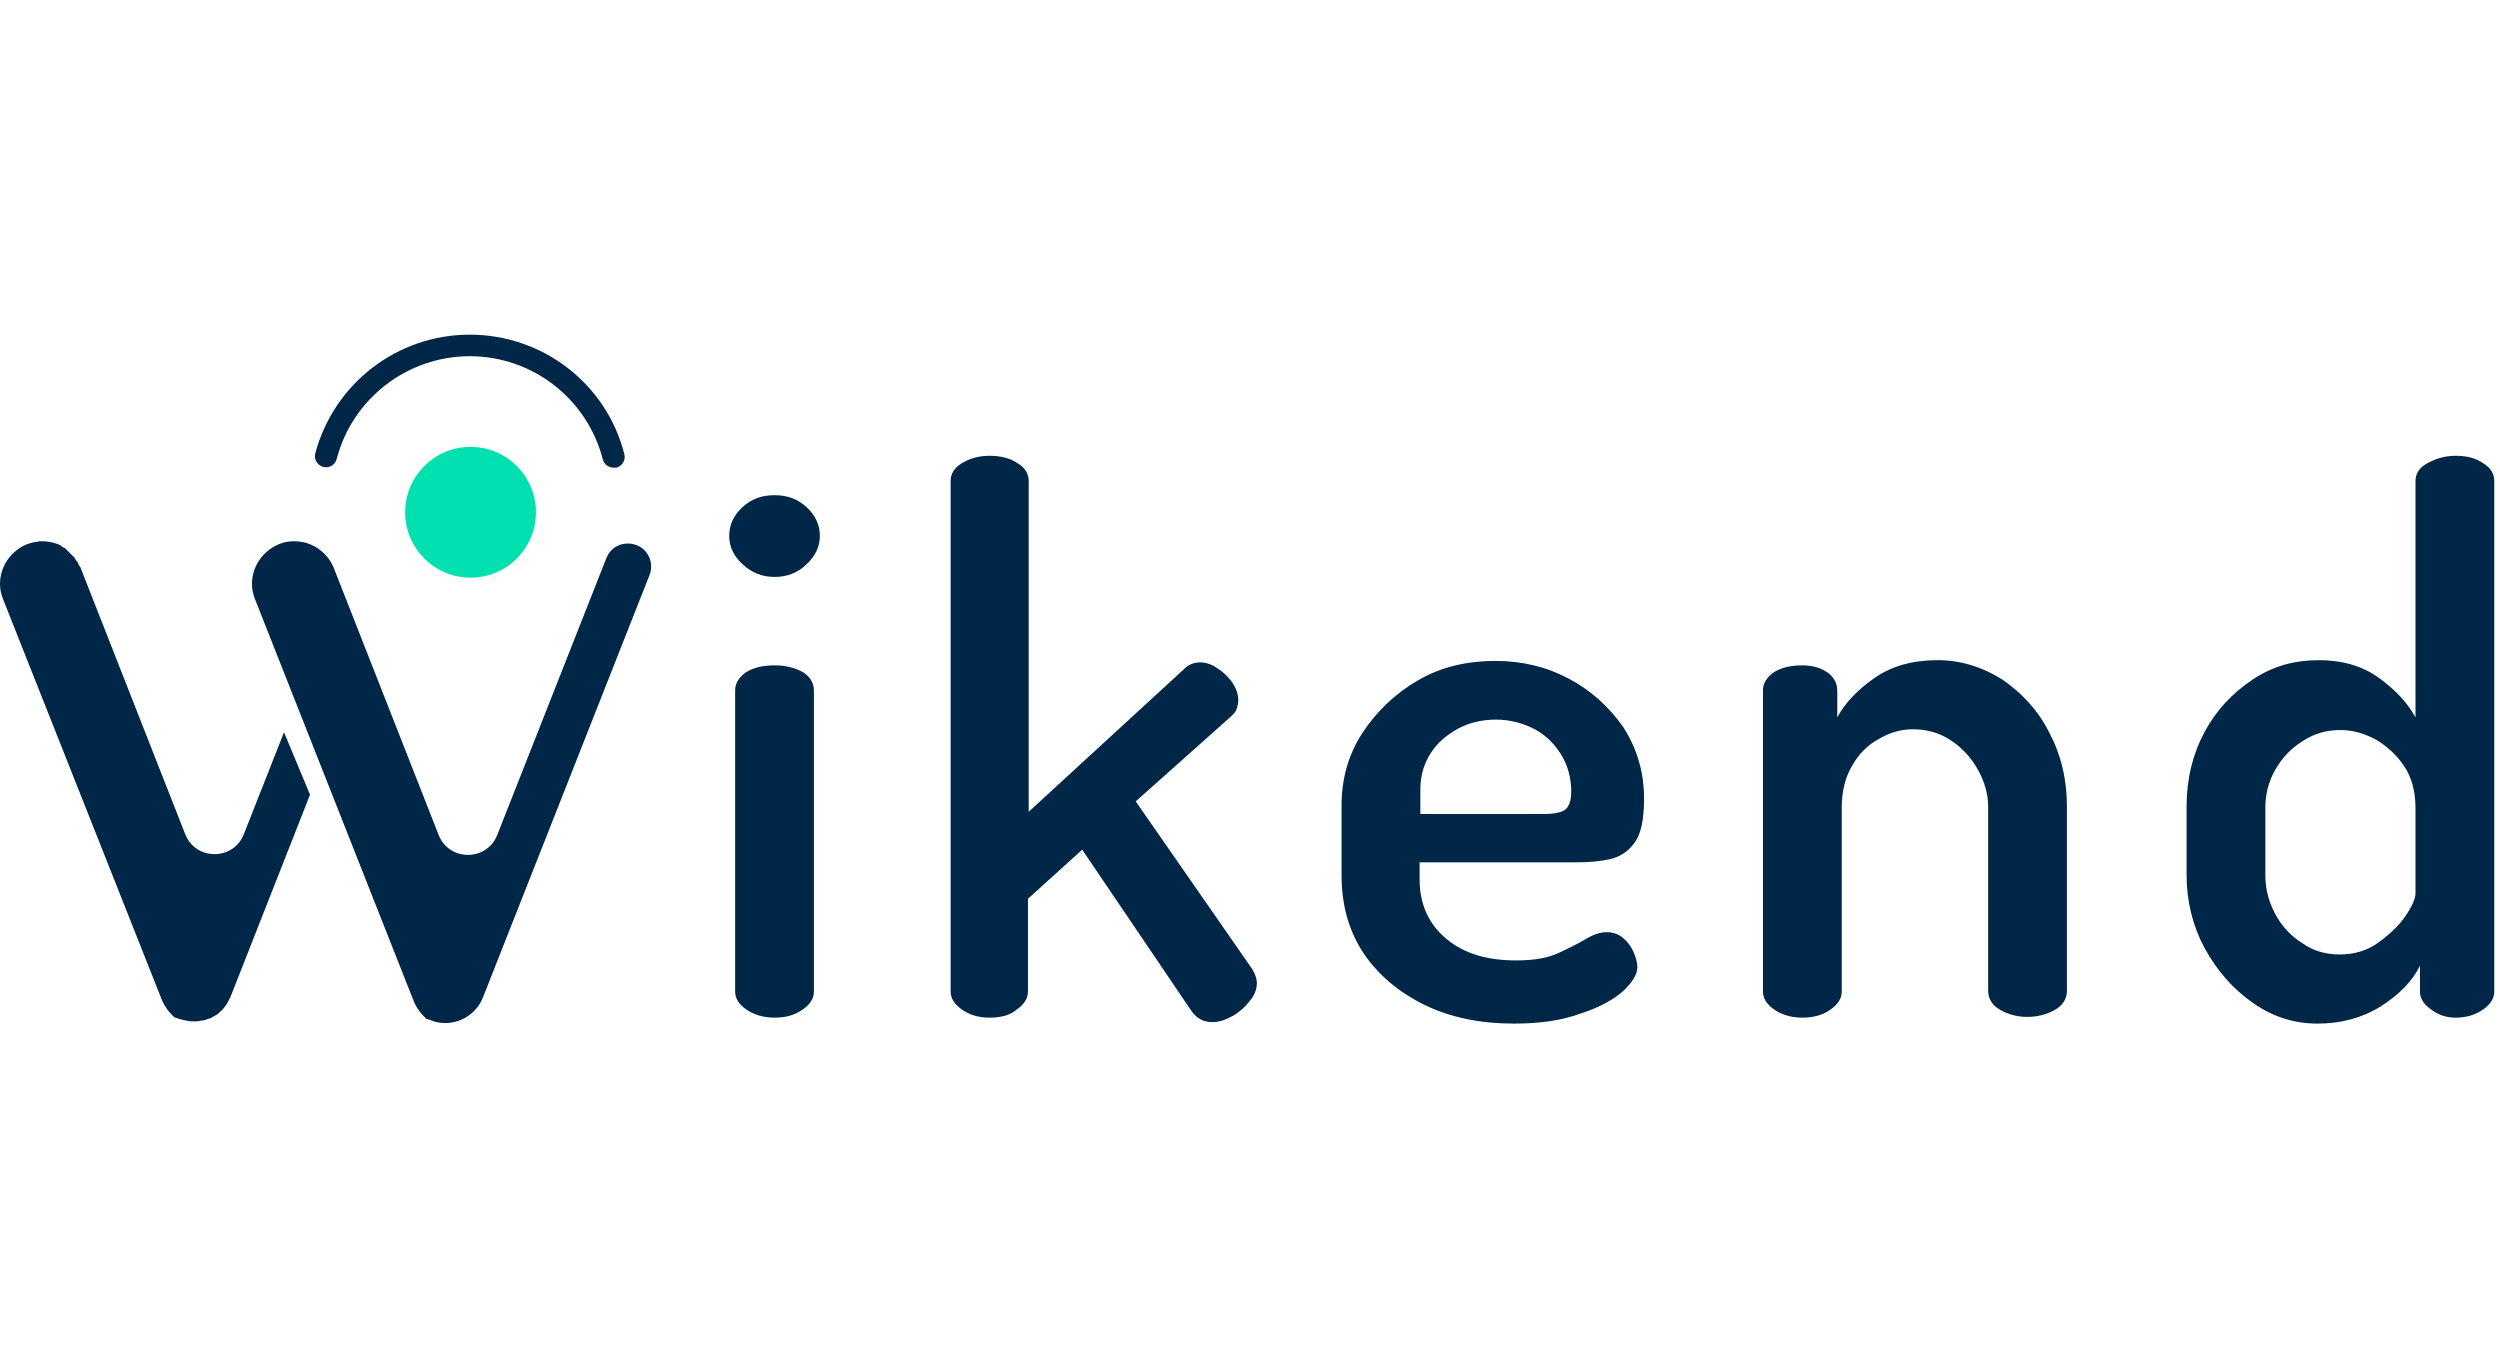 <svg width="130" viewBox="0 0 255 71" fill="none" xmlns="http://www.w3.org/2000/svg">
<path d="M47.997 24.788C51.681 24.788 54.668 21.802 54.668 18.117C54.668 14.433 51.681 11.447 47.997 11.447C44.313 11.447 41.326 14.433 41.326 18.117C41.326 21.802 44.313 24.788 47.997 24.788Z" fill="#01E1AF"/>
<path d="M79.001 24.713C77.713 24.713 76.651 24.258 75.742 23.424C74.832 22.59 74.377 21.605 74.377 20.543C74.377 19.406 74.832 18.421 75.742 17.587C76.651 16.753 77.713 16.374 79.001 16.374C80.29 16.374 81.351 16.753 82.261 17.587C83.171 18.421 83.626 19.406 83.626 20.543C83.626 21.605 83.171 22.59 82.261 23.424C81.351 24.334 80.214 24.713 79.001 24.713ZM79.001 69.665C77.864 69.665 76.879 69.362 76.121 68.832C75.363 68.301 74.984 67.694 74.984 67.012V36.311C74.984 35.553 75.363 34.946 76.121 34.416C76.879 33.961 77.788 33.733 79.001 33.733C80.138 33.733 81.048 33.961 81.882 34.416C82.64 34.871 83.019 35.553 83.019 36.311V67.012C83.019 67.694 82.64 68.301 81.882 68.832C81.048 69.438 80.063 69.665 79.001 69.665Z" fill="#002748"/>
<path d="M100.909 69.665C99.772 69.665 98.862 69.362 98.104 68.832C97.346 68.301 96.967 67.695 96.967 67.012V14.934C96.967 14.176 97.346 13.569 98.104 13.114C98.862 12.659 99.772 12.356 100.909 12.356C102.046 12.356 103.032 12.584 103.79 13.114C104.548 13.569 104.927 14.176 104.927 14.934V48.667L120.77 34.113C121.225 33.658 121.756 33.43 122.438 33.43C123.044 33.43 123.651 33.658 124.182 34.037C124.788 34.416 125.243 34.871 125.698 35.477C126.077 36.084 126.304 36.614 126.304 37.296C126.304 37.6 126.228 37.903 126.152 38.13C126.077 38.434 125.849 38.661 125.622 38.888L115.843 47.606L127.744 64.738C128.048 65.269 128.199 65.724 128.199 66.103C128.199 66.785 127.972 67.391 127.441 67.998C126.986 68.604 126.38 69.135 125.698 69.514C125.015 69.893 124.333 70.12 123.651 70.12C122.741 70.12 122.059 69.741 121.528 68.983L110.385 52.533L104.851 57.536V67.012C104.851 67.695 104.472 68.301 103.714 68.832C103.032 69.438 102.046 69.665 100.909 69.665Z" fill="#002748"/>
<path d="M154.428 70.272C151.017 70.272 147.984 69.665 145.331 68.377C142.678 67.088 140.631 65.344 139.115 63.146C137.599 60.872 136.841 58.219 136.841 55.187V47.985C136.841 45.332 137.523 42.83 138.964 40.632C140.404 38.434 142.299 36.614 144.649 35.25C146.999 33.885 149.652 33.279 152.533 33.279C155.262 33.279 157.763 33.885 160.038 35.098C162.312 36.311 164.131 37.979 165.571 40.025C166.936 42.148 167.694 44.574 167.694 47.303C167.694 49.425 167.391 50.941 166.708 51.851C166.026 52.761 165.192 53.291 164.131 53.519C163.07 53.746 161.933 53.822 160.796 53.822H144.801V55.566C144.801 58.067 145.71 60.114 147.53 61.63C149.349 63.146 151.699 63.828 154.655 63.828C156.399 63.828 157.839 63.601 158.976 63.07C160.113 62.54 161.023 62.085 161.781 61.63C162.539 61.175 163.221 60.948 163.904 60.948C164.586 60.948 165.117 61.175 165.571 61.554C166.026 61.933 166.405 62.464 166.633 62.995C166.86 63.525 167.012 64.056 167.012 64.511C167.012 65.269 166.481 66.103 165.496 67.012C164.434 67.922 162.994 68.68 161.099 69.286C159.204 69.969 157.005 70.272 154.428 70.272ZM144.801 48.895H157.384C158.521 48.895 159.28 48.743 159.659 48.44C160.038 48.137 160.265 47.53 160.265 46.62C160.265 45.332 159.962 44.043 159.28 42.906C158.597 41.769 157.688 40.859 156.55 40.253C155.413 39.646 154.049 39.267 152.609 39.267C151.168 39.267 149.88 39.571 148.743 40.177C147.605 40.783 146.62 41.617 145.938 42.679C145.255 43.74 144.876 44.953 144.876 46.393V48.895H144.801Z" fill="#002748"/>
<path d="M183.841 69.665C182.703 69.665 181.718 69.362 180.96 68.832C180.202 68.301 179.823 67.695 179.823 67.012V36.311C179.823 35.553 180.202 34.946 180.96 34.416C181.718 33.961 182.628 33.733 183.841 33.733C184.826 33.733 185.66 33.961 186.342 34.416C187.024 34.871 187.403 35.553 187.403 36.311V39.04C188.161 37.6 189.45 36.235 191.194 35.022C192.937 33.809 195.06 33.203 197.637 33.203C199.987 33.203 202.185 33.885 204.232 35.174C206.203 36.538 207.871 38.282 209.008 40.556C210.221 42.83 210.827 45.332 210.827 48.137V66.936C210.827 67.77 210.373 68.453 209.539 68.907C208.705 69.362 207.795 69.59 206.734 69.59C205.824 69.59 204.914 69.362 204.081 68.907C203.247 68.453 202.792 67.77 202.792 66.936V48.137C202.792 46.848 202.413 45.559 201.731 44.346C201.048 43.133 200.139 42.148 199.002 41.39C197.865 40.632 196.576 40.253 195.136 40.253C193.923 40.253 192.786 40.556 191.649 41.238C190.511 41.845 189.602 42.754 188.919 43.967C188.237 45.104 187.858 46.545 187.858 48.212V67.012C187.858 67.695 187.479 68.301 186.721 68.832C185.887 69.438 184.902 69.665 183.841 69.665Z" fill="#002748"/>
<path d="M236.374 70.272C234.024 70.272 231.826 69.59 229.779 68.149C227.732 66.709 226.14 64.89 224.851 62.54C223.639 60.266 223.032 57.764 223.032 55.111V48.137C223.032 45.332 223.639 42.83 224.851 40.556C226.064 38.282 227.732 36.538 229.779 35.174C231.826 33.809 234.024 33.203 236.525 33.203C238.951 33.203 240.998 33.809 242.666 35.022C244.333 36.235 245.546 37.524 246.38 39.04V14.934C246.38 14.176 246.759 13.569 247.593 13.114C248.427 12.659 249.337 12.356 250.474 12.356C251.611 12.356 252.52 12.584 253.279 13.114C254.037 13.569 254.416 14.176 254.416 14.934V67.012C254.416 67.695 254.037 68.301 253.279 68.832C252.52 69.362 251.611 69.665 250.474 69.665C249.488 69.665 248.654 69.362 247.972 68.832C247.214 68.301 246.835 67.695 246.835 67.012V64.359C246.077 65.951 244.712 67.315 242.817 68.528C240.846 69.741 238.724 70.272 236.374 70.272ZM238.648 63.222C240.088 63.222 241.453 62.843 242.59 62.009C243.727 61.175 244.712 60.266 245.319 59.356C246.001 58.37 246.38 57.536 246.38 57.006V48.288C246.38 46.62 246.001 45.18 245.243 44.043C244.485 42.906 243.5 41.996 242.362 41.314C241.225 40.708 240.013 40.329 238.724 40.329C237.284 40.329 235.995 40.708 234.858 41.466C233.645 42.224 232.735 43.209 232.053 44.422C231.371 45.635 231.067 46.924 231.067 48.212V55.187C231.067 56.475 231.371 57.764 232.053 59.053C232.735 60.341 233.645 61.327 234.858 62.085C235.919 62.843 237.208 63.222 238.648 63.222Z" fill="#002748"/>
<path d="M66.266 24.485L50.271 65.041L49.285 67.543C48.452 69.741 45.95 70.802 43.828 69.893L43.6 69.817C43.6 69.817 43.6 69.817 43.524 69.817C42.994 69.362 42.539 68.756 42.236 68.073L26.013 26.987C25.104 24.788 26.241 22.287 28.439 21.377C28.97 21.15 29.5 21.074 30.031 21.074C31.774 21.074 33.366 22.135 34.048 23.803L44.737 51.017C45.798 53.746 49.664 53.746 50.726 51.017L61.869 22.742C62.248 21.832 63.082 21.301 64.067 21.301C64.371 21.301 64.674 21.377 64.901 21.453C66.114 21.908 66.721 23.272 66.266 24.485Z" fill="#002748"/>
<path d="M31.623 46.924L24.497 65.041L23.512 67.543C23.436 67.695 23.36 67.846 23.284 67.998C23.208 68.149 23.133 68.301 23.057 68.377C22.905 68.604 22.678 68.907 22.45 69.059C22.375 69.135 22.223 69.286 22.147 69.362C22.147 69.362 22.147 69.362 22.071 69.362C21.995 69.438 21.844 69.514 21.692 69.59C21.616 69.665 21.465 69.741 21.389 69.741C21.313 69.741 21.237 69.817 21.162 69.817C20.934 69.893 20.782 69.969 20.555 69.969C20.404 69.969 20.252 70.044 20.1 70.044C19.949 70.044 19.797 70.044 19.645 70.044C19.342 70.044 18.963 69.969 18.66 69.893C18.433 69.817 18.281 69.817 18.129 69.741L17.902 69.665H17.826C17.296 69.211 16.841 68.604 16.537 67.922L0.315 26.987C-0.595 24.788 0.542 22.287 2.741 21.377C3.044 21.301 3.347 21.15 3.65 21.15C3.726 21.15 3.878 21.15 3.954 21.074C4.029 21.074 4.181 21.074 4.257 21.074C4.788 21.074 5.242 21.15 5.697 21.301C5.773 21.301 5.849 21.377 5.925 21.377C6 21.377 6.076 21.453 6.076 21.453C6.152 21.453 6.228 21.529 6.304 21.605C6.379 21.68 6.531 21.756 6.607 21.756C6.683 21.832 6.758 21.908 6.834 21.984C6.91 22.059 6.986 22.135 7.062 22.211C7.138 22.287 7.213 22.363 7.289 22.439C7.365 22.514 7.441 22.59 7.517 22.666C7.592 22.742 7.668 22.817 7.668 22.893C7.744 22.969 7.82 23.121 7.896 23.197C7.971 23.272 7.971 23.348 7.971 23.348C8.047 23.5 8.123 23.651 8.199 23.727L18.887 50.941C19.949 53.67 23.815 53.67 24.876 50.941L28.97 40.556L31.623 46.924Z" fill="#002748"/>
<path d="M62.627 13.569C62.097 13.569 61.642 13.266 61.49 12.735C59.898 6.519 54.289 2.198 47.921 2.198C41.553 2.198 35.944 6.519 34.352 12.659C34.2 13.266 33.594 13.645 32.987 13.493C32.381 13.342 32.002 12.735 32.153 12.129C34.048 5.003 40.492 0 47.921 0C55.35 0 61.869 5.003 63.688 12.205C63.84 12.811 63.461 13.418 62.855 13.569C62.855 13.569 62.703 13.569 62.627 13.569Z" fill="#002748"/>
</svg>
